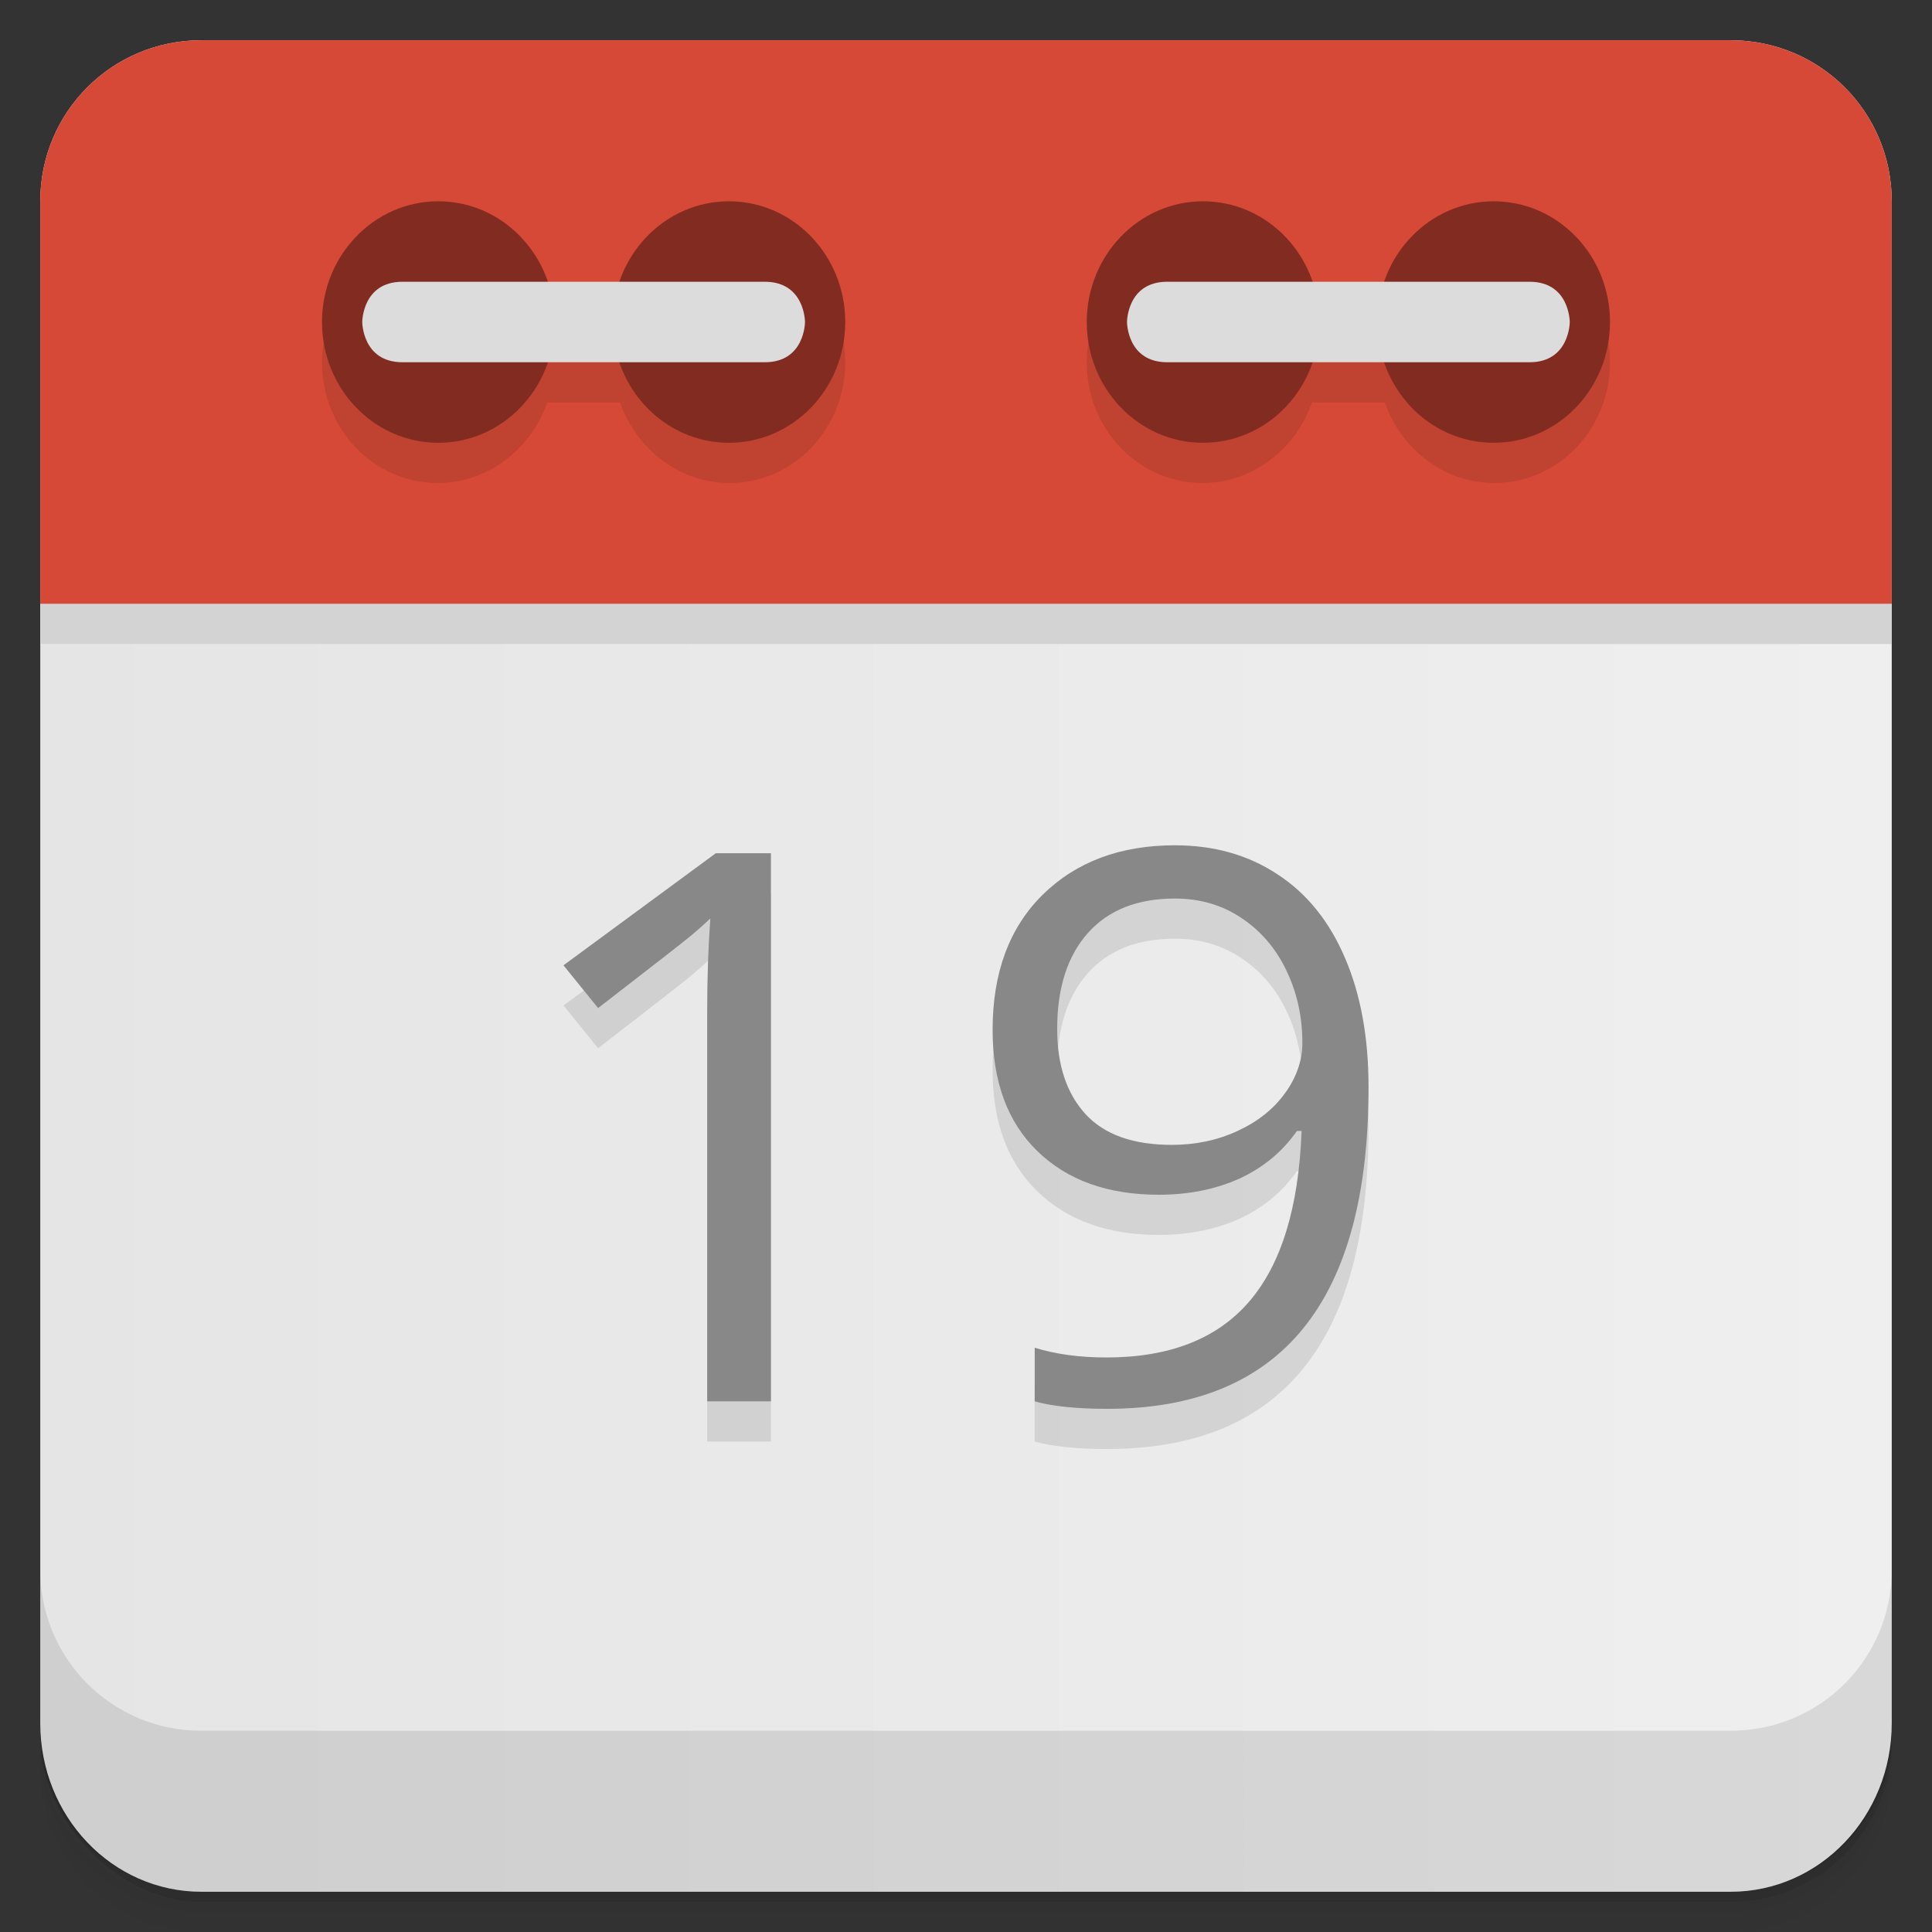 <?xml version="1.0" encoding="UTF-8" standalone="no"?>
<svg
   xmlns:dc="http://purl.org/dc/elements/1.1/"
   xmlns:cc="http://creativecommons.org/ns#"
   xmlns:rdf="http://www.w3.org/1999/02/22-rdf-syntax-ns#"
   xmlns:svg="http://www.w3.org/2000/svg"
   xmlns="http://www.w3.org/2000/svg"
   xmlns:xlink="http://www.w3.org/1999/xlink"
   xmlns:sodipodi="http://sodipodi.sourceforge.net/DTD/sodipodi-0.dtd"
   xmlns:inkscape="http://www.inkscape.org/namespaces/inkscape"
   width="48"
   height="48"
   id="svg2"
   version="1.1"
   inkscape:version="0.48.4 r9939"
   sodipodi:docname="com_android_calendar.svg">
  <rect width="100%" height="100%" fill="#333333" stroke="none"/>
  <sodipodi:namedview
     pagecolor="#ffffff"
     bordercolor="#666666"
     borderopacity="1"
     objecttolerance="10"
     gridtolerance="10"
     guidetolerance="10"
     inkscape:pageopacity="0"
     inkscape:pageshadow="2"
     inkscape:window-width="1280"
     inkscape:window-height="960"
     id="namedview32"
     showgrid="false"
     inkscape:zoom="2"
     inkscape:cx="-35.515132"
     inkscape:cy="-12.412795"
     inkscape:window-x="0"
     inkscape:window-y="0"
     inkscape:window-maximized="1"
     inkscape:current-layer="layer1">
    <inkscape:grid
       type="xygrid"
       id="grid3806" />
  </sodipodi:namedview>
  <defs
     id="defs4">
    <linearGradient
       id="linearGradient3798">
      <stop
         style="stop-color:#52525d;stop-opacity:1;"
         offset="0"
         id="stop3800" />
      <stop
         style="stop-color:#5c5c68;stop-opacity:1;"
         offset="1"
         id="stop3802" />
    </linearGradient>
    <linearGradient
       xlink:href="#1"
       id="0"
       y1="1050.36"
       x2="0"
       y2="1006.36"
       gradientUnits="userSpaceOnUse" />
    <linearGradient
       id="1">
      <stop
         stop-color="#c22219"
         id="stop8" />
      <stop
         offset="1"
         stop-color="#e12a20"
         id="stop10" />
    </linearGradient>
    <linearGradient
       inkscape:collect="always"
       xlink:href="#linearGradient4010"
       id="linearGradient3804"
       x1="24"
       y1="47"
       x2="24"
       y2="1"
       gradientUnits="userSpaceOnUse" />
    <linearGradient
       inkscape:collect="always"
       xlink:href="#linearGradient3798"
       id="linearGradient3816"
       gradientUnits="userSpaceOnUse"
       x1="24"
       y1="47"
       x2="24"
       y2="1"
       gradientTransform="translate(0,-4)" />
    <linearGradient
       inkscape:collect="always"
       xlink:href="#linearGradient3798"
       id="linearGradient3818"
       gradientUnits="userSpaceOnUse"
       x1="24"
       y1="47"
       x2="24"
       y2="1" />
    <linearGradient
       xlink:href="#0-2"
       id="1-6"
       y1="6.773"
       y2="12.7"
       x2="0"
       gradientUnits="userSpaceOnUse" />
    <linearGradient
       id="0-2">
      <stop
         stop-color="#52525d"
         id="stop7" />
      <stop
         offset="1"
         stop-color="#36363e"
         id="stop9" />
    </linearGradient>
    <linearGradient
       y2="12.7"
       x2="0"
       y1="6.773"
       gradientUnits="userSpaceOnUse"
       id="linearGradient3026"
       xlink:href="#0-2"
       inkscape:collect="always" />
    <linearGradient
       inkscape:collect="always"
       xlink:href="#linearGradient4006"
       id="linearGradient4012"
       x1="-27"
       y1="13"
       x2="-24"
       y2="13"
       gradientUnits="userSpaceOnUse" />
    <linearGradient
       id="linearGradient4006">
      <stop
         style="stop-color:#d70909;stop-opacity:1;"
         offset="0"
         id="stop4008" />
      <stop
         style="stop-color:#ea0a0a;stop-opacity:1;"
         offset="1"
         id="stop4010" />
    </linearGradient>
    <linearGradient
       y2="13"
       x2="-24"
       y1="13"
       x1="-27"
       gradientUnits="userSpaceOnUse"
       id="linearGradient3236"
       xlink:href="#linearGradient4006"
       inkscape:collect="always" />
    <linearGradient
       inkscape:collect="always"
       xlink:href="#linearGradient4011"
       id="linearGradient4017"
       x1="-27"
       y1="13"
       x2="-24"
       y2="13"
       gradientUnits="userSpaceOnUse" />
    <linearGradient
       id="linearGradient4011">
      <stop
         style="stop-color:#4f4f4f;stop-opacity:1;"
         offset="0"
         id="stop4013" />
      <stop
         style="stop-color:#595959;stop-opacity:1;"
         offset="1"
         id="stop4015" />
    </linearGradient>
    <linearGradient
       y2="13"
       x2="-24"
       y1="13"
       x1="-27"
       gradientUnits="userSpaceOnUse"
       id="linearGradient3252"
       xlink:href="#linearGradient4011"
       inkscape:collect="always" />
    <linearGradient
       inkscape:collect="always"
       xlink:href="#linearGradient3979"
       id="linearGradient4017-0"
       x1="-27"
       y1="13"
       x2="-24"
       y2="13"
       gradientUnits="userSpaceOnUse" />
    <linearGradient
       id="linearGradient3979">
      <stop
         style="stop-color:#00b6c0;stop-opacity:1;"
         offset="0"
         id="stop3981" />
      <stop
         style="stop-color:#00c9d4;stop-opacity:1;"
         offset="1"
         id="stop3983" />
    </linearGradient>
    <linearGradient
       y2="13"
       x2="-24"
       y1="13"
       x1="-27"
       gradientUnits="userSpaceOnUse"
       id="linearGradient3240"
       xlink:href="#linearGradient3979"
       inkscape:collect="always" />
    <linearGradient
       inkscape:collect="always"
       xlink:href="#linearGradient4016"
       id="linearGradient4017-7"
       x1="-27"
       y1="13"
       x2="-24"
       y2="13"
       gradientUnits="userSpaceOnUse" />
    <linearGradient
       id="linearGradient4016">
      <stop
         style="stop-color:#005699;stop-opacity:1;"
         offset="0"
         id="stop4018" />
      <stop
         style="stop-color:#0061ac;stop-opacity:1;"
         offset="1"
         id="stop4020" />
    </linearGradient>
    <linearGradient
       y2="13"
       x2="-24"
       y1="13"
       x1="-27"
       gradientUnits="userSpaceOnUse"
       id="linearGradient3254"
       xlink:href="#linearGradient4016"
       inkscape:collect="always" />
    <linearGradient
       inkscape:collect="always"
       xlink:href="#linearGradient4026"
       id="linearGradient4032"
       x1="-27"
       y1="13"
       x2="-24"
       y2="13"
       gradientUnits="userSpaceOnUse" />
    <linearGradient
       id="linearGradient4026">
      <stop
         style="stop-color:#666666;stop-opacity:1;"
         offset="0"
         id="stop4028" />
      <stop
         style="stop-color:#707070;stop-opacity:1;"
         offset="1"
         id="stop4030" />
    </linearGradient>
    <linearGradient
       y2="13"
       x2="-24"
       y1="13"
       x1="-27"
       gradientUnits="userSpaceOnUse"
       id="linearGradient3251"
       xlink:href="#linearGradient4026"
       inkscape:collect="always" />
    <linearGradient
       inkscape:collect="always"
       xlink:href="#linearGradient4027"
       id="linearGradient4033"
       x1="-27"
       y1="13"
       x2="-24"
       y2="13"
       gradientUnits="userSpaceOnUse" />
    <linearGradient
       id="linearGradient4027">
      <stop
         style="stop-color:#58a8e3;stop-opacity:1;"
         offset="0"
         id="stop4029" />
      <stop
         style="stop-color:#6ab1e6;stop-opacity:1;"
         offset="1"
         id="stop4031" />
    </linearGradient>
    <linearGradient
       y2="13"
       x2="-24"
       y1="13"
       x1="-27"
       gradientUnits="userSpaceOnUse"
       id="linearGradient3265"
       xlink:href="#linearGradient4027"
       inkscape:collect="always" />
    <linearGradient
       inkscape:collect="always"
       xlink:href="#linearGradient3798-9"
       id="linearGradient3950"
       x1="-25.5"
       y1="15"
       x2="-25.5"
       y2="11"
       gradientUnits="userSpaceOnUse" />
    <linearGradient
       id="linearGradient3798-9">
      <stop
         style="stop-color:#656565;stop-opacity:1;"
         offset="0"
         id="stop3800-1" />
      <stop
         style="stop-color:#6f6f6f;stop-opacity:1;"
         offset="1"
         id="stop3802-8" />
    </linearGradient>
    <linearGradient
       y2="11"
       x2="-25.5"
       y1="15"
       x1="-25.5"
       gradientUnits="userSpaceOnUse"
       id="linearGradient3245"
       xlink:href="#linearGradient3798-9"
       inkscape:collect="always" />
    <linearGradient
       inkscape:collect="always"
       xlink:href="#linearGradient3798-0"
       id="linearGradient3950-0"
       x1="-25.5"
       y1="15"
       x2="-25.5"
       y2="11"
       gradientUnits="userSpaceOnUse" />
    <linearGradient
       id="linearGradient3798-0">
      <stop
         style="stop-color:#b83c3c;stop-opacity:1;"
         offset="0"
         id="stop3800-6" />
      <stop
         style="stop-color:#c34545;stop-opacity:1;"
         offset="1"
         id="stop3802-83" />
    </linearGradient>
    <linearGradient
       y2="11"
       x2="-25.5"
       y1="15"
       x1="-25.5"
       gradientUnits="userSpaceOnUse"
       id="linearGradient3229"
       xlink:href="#linearGradient3798-0"
       inkscape:collect="always" />
    <linearGradient
       inkscape:collect="always"
       xlink:href="#linearGradient4009"
       id="linearGradient4016-9"
       x1="-27"
       y1="13"
       x2="-24"
       y2="13"
       gradientUnits="userSpaceOnUse" />
    <linearGradient
       id="linearGradient4009">
      <stop
         style="stop-color:#e35535;stop-opacity:1;"
         offset="0"
         id="stop4011" />
      <stop
         style="stop-color:#e56447;stop-opacity:1;"
         offset="1"
         id="stop4013-2" />
    </linearGradient>
    <linearGradient
       y2="13"
       x2="-24"
       y1="13"
       x1="-27"
       gradientUnits="userSpaceOnUse"
       id="linearGradient4029"
       xlink:href="#linearGradient4009"
       inkscape:collect="always" />
    <linearGradient
       inkscape:collect="always"
       xlink:href="#linearGradient3996"
       id="linearGradient4002"
       x1="-27"
       y1="13"
       x2="-24"
       y2="13"
       gradientUnits="userSpaceOnUse" />
    <linearGradient
       id="linearGradient3996">
      <stop
         style="stop-color:#52aaea;stop-opacity:1;"
         offset="0"
         id="stop3998" />
      <stop
         style="stop-color:#64b3ec;stop-opacity:1;"
         offset="1"
         id="stop4000" />
    </linearGradient>
    <linearGradient
       y2="13"
       x2="-24"
       y1="13"
       x1="-27"
       gradientUnits="userSpaceOnUse"
       id="linearGradient3233"
       xlink:href="#linearGradient3996"
       inkscape:collect="always" />
    <linearGradient
       inkscape:collect="always"
       xlink:href="#linearGradient3997"
       id="linearGradient4003"
       x1="-27"
       y1="13"
       x2="-24"
       y2="13"
       gradientUnits="userSpaceOnUse" />
    <linearGradient
       id="linearGradient3997">
      <stop
         style="stop-color:#ea5114;stop-opacity:1;"
         offset="0"
         id="stop3999" />
      <stop
         style="stop-color:#ec5e26;stop-opacity:1;"
         offset="1"
         id="stop4001" />
    </linearGradient>
    <linearGradient
       y2="13"
       x2="-24"
       y1="13"
       x1="-27"
       gradientUnits="userSpaceOnUse"
       id="linearGradient3234"
       xlink:href="#linearGradient3997"
       inkscape:collect="always" />
    <linearGradient
       inkscape:collect="always"
       xlink:href="#linearGradient3798-5"
       id="linearGradient3950-1"
       x1="-25.5"
       y1="15"
       x2="-25.5"
       y2="11"
       gradientUnits="userSpaceOnUse" />
    <linearGradient
       id="linearGradient3798-5">
      <stop
         style="stop-color:#84afd0;stop-opacity:1;"
         offset="0"
         id="stop3800-13" />
      <stop
         style="stop-color:#92b8d6;stop-opacity:1;"
         offset="1"
         id="stop3802-85" />
    </linearGradient>
    <linearGradient
       y2="11"
       x2="-25.5"
       y1="15"
       x1="-25.5"
       gradientUnits="userSpaceOnUse"
       id="linearGradient3265-5"
       xlink:href="#linearGradient3798-5"
       inkscape:collect="always" />
    <linearGradient
       inkscape:collect="always"
       xlink:href="#linearGradient4010"
       id="linearGradient4016-5"
       x1="-27"
       y1="13"
       x2="-24"
       y2="13"
       gradientUnits="userSpaceOnUse" />
    <linearGradient
       id="linearGradient4010">
      <stop
         style="stop-color:#d3d3d3;stop-opacity:1;"
         offset="0"
         id="stop4012" />
      <stop
         style="stop-color:#dddddd;stop-opacity:1;"
         offset="1"
         id="stop4014" />
    </linearGradient>
    <linearGradient
       y2="13"
       x2="-24"
       y1="13"
       x1="-27"
       gradientUnits="userSpaceOnUse"
       id="linearGradient3245-1"
       xlink:href="#linearGradient4010"
       inkscape:collect="always" />
    <linearGradient
       inkscape:collect="always"
       xlink:href="#linearGradient4010"
       id="linearGradient3127"
       gradientUnits="userSpaceOnUse"
       x1="24"
       y1="47"
       x2="24"
       y2="1" />
    <linearGradient
       inkscape:collect="always"
       xlink:href="#linearGradient4010"
       id="linearGradient3140"
       gradientUnits="userSpaceOnUse"
       x1="24"
       y1="47"
       x2="24"
       y2="1" />
    <linearGradient
       inkscape:collect="always"
       xlink:href="#linearGradient4010"
       id="linearGradient3147"
       gradientUnits="userSpaceOnUse"
       x1="24"
       y1="47"
       x2="24"
       y2="1" />
    <linearGradient
       inkscape:collect="always"
       xlink:href="#linearGradient4041"
       id="linearGradient4047"
       x1="1"
       y1="24"
       x2="47"
       y2="24"
       gradientUnits="userSpaceOnUse" />
    <linearGradient
       id="linearGradient4041">
      <stop
         style="stop-color:#e5e5e5;stop-opacity:1;"
         offset="0"
         id="stop4043" />
      <stop
         style="stop-color:#efefef;stop-opacity:1;"
         offset="1"
         id="stop4045" />
    </linearGradient>
    <linearGradient
       inkscape:collect="always"
       xlink:href="#linearGradient4041"
       id="linearGradient3925"
       x1="1"
       y1="24"
       x2="47"
       y2="24"
       gradientUnits="userSpaceOnUse" />
  </defs>
  <g
     id="g14"
     transform="translate(0,-1004.362)" />
  <g
     inkscape:groupmode="layer"
     id="layer2"
     inkscape:label="Shadow"
     sodipodi:insensitive="true">
    <path
       style="opacity:0.02;fill:#000000;fill-opacity:1"
       d="M 5,2 C 2.784,2 1,3.784 1,6 l 0,37.25 c 0,2.216 1.784,4 4,4 l 38,0 c 2.216,0 4,-1.784 4,-4 L 47,6 C 47,3.784 45.216,2 43,2 L 5,2 z M 1,43.5 1,44 c 0,2.216 1.784,4 4,4 l 38,0 c 2.216,0 4,-1.784 4,-4 l 0,-0.5 c 0,2.216 -1.784,4 -4,4 l -38,0 c -2.216,0 -4,-1.784 -4,-4 z"
       id="rect3790"
       inkscape:connector-curvature="0" />
    <path
       style="opacity:0.05;fill:#000000;fill-opacity:1"
       d="m 1,43.25 0,0.25 c 0,2.216 1.784,4 4,4 l 38,0 c 2.216,0 4,-1.784 4,-4 l 0,-0.25 c 0,2.216 -1.784,4 -4,4 l -38,0 c -2.216,0 -4,-1.784 -4,-4 z"
       id="rect3788"
       inkscape:connector-curvature="0" />
    <rect
       ry="4"
       width="46"
       height="46"
       x="1"
       y="1.25"
       rx="4"
       id="rect3768"
       style="opacity:0.1;fill:#000000;fill-opacity:1" />
  </g>
  <g
     inkscape:groupmode="layer"
     id="layer1"
     inkscape:label="Base">
    <path
       style="fill:url(#linearGradient3925);fill-rule:evenodd;fill-opacity:1.0"
       d="M 5 1 C 2.784 1 1 2.784 1 5 L 1 23 L 1 24 L 1 42.812 C 1 45.125 2.784 47 5 47 L 24 47 L 43 47 C 45.216 47 47 45.125 47 42.812 L 47 23 L 47 5 C 47 2.784 45.216 1 43 1 L 24 1 L 5 1 z "
       id="path3208" />
    <path
       style="fill:#000000;fill-opacity:1;opacity:0.1"
       d="M 1 39 L 1 43 C 1 45.216 2.784 47 5 47 L 43 47 C 45.216 47 47 45.216 47 43 L 47 39 C 47 41.216 45.216 43 43 43 L 5 43 C 2.784 43 1 41.216 1 39 z "
       id="rect3812" />
    <path
       sodipodi:nodetypes="ssccsscs"
       inkscape:connector-curvature="0"
       id="use3927"
       d="M 5,2 C 2.784,2 1,3.784 1,6 L 1,16 47,16 47,6 C 47,3.784 45.216,2 43,2 L 24,2 z"
       style="fill:#d3d3d3;fill-rule:evenodd;fill-opacity:1" />
    <path
       style="fill:#d64937;fill-rule:evenodd"
       d="M 5,1 C 2.784,1 1,2.784 1,5 L 1,15 47,15 47,5 C 47,2.784 45.216,1 43,1 L 24,1 z"
       id="path18"
       inkscape:connector-curvature="0"
       sodipodi:nodetypes="ssccsscs" />
    <path
       style="fill:#000000;fill-opacity:0.102"
       d="M 29.875,6 C 28.28,6 27,7.343 27,9 c 0,1.657 1.28,3 2.875,3 1.251,0 2.317,-0.845 2.719,-2 l 1.812,0 c 0.402,1.155 1.468,2 2.719,2 C 38.72,12 40,10.657 40,9 40,7.343 38.72,6 37.125,6 35.874,6 34.808,6.845 34.406,8 l -1.812,0 C 32.192,6.845 31.126,6 29.875,6 z"
       id="use3933"
       inkscape:connector-curvature="0" />
    <path
       style="fill:#822c21;fill-opacity:1"
       inkscape:connector-curvature="0"
       d="m 32.778,8.001 c 0,1.657 -1.293,3 -2.889,3 -1.595,0 -2.889,-1.343 -2.889,-3 0,-1.657 1.293,-3 2.889,-3 1.595,0 2.889,1.343 2.889,3 z"
       id="path24" />
    <path
       style="fill:#822c21;fill-opacity:1"
       inkscape:connector-curvature="0"
       d="m 40,8.001 c 0,1.657 -1.293,3 -2.889,3 -1.595,0 -2.889,-1.343 -2.889,-3 0,-1.657 1.293,-3 2.889,-3 1.595,0 2.889,1.343 2.889,3 z"
       id="path26" />
    <path
       id="path28"
       d="m 38,9 c 1,0 1,-1 1,-1 0,0 0,-1 -1,-1 l -9,0 c -1,0 -1,1 -1,1 0,0 0,1 1,1 z"
       style="fill:#dcdcdc"
       inkscape:connector-curvature="0"
       sodipodi:nodetypes="scsscss" />
    <path
       style="fill:#000000;fill-opacity:0.102"
       d="m 10.875,6 c -1.595,0 -2.875,1.343 -2.875,3 0,1.657 1.28,3 2.875,3 1.251,0 2.317,-0.845 2.719,-2 l 1.812,0 c 0.402,1.155 1.468,2 2.719,2 1.595,0 2.875,-1.343 2.875,-3 0,-1.657 -1.28,-3 -2.875,-3 -1.251,0 -2.317,0.845 -2.719,2 l -1.812,0 C 13.192,6.845 12.126,6 10.875,6 z"
       id="use3933-0"
       inkscape:connector-curvature="0" />
    <path
       inkscape:connector-curvature="0"
       d="m 19.154,35.814 -1.584,0 0,-9.706 c -5e-6,-0.807 0.026,-1.571 0.078,-2.291 -0.137,0.13 -0.29,0.267 -0.46,0.41 -0.17,0.143 -0.945,0.748 -2.328,1.816 L 14,24.981 l 3.785,-2.785 1.369,0 0,13.618"
       id="use4121"
       style="line-height:125%;letter-spacing:0;word-spacing:0;fill:#000000;fill-opacity:0.102" />
    <path
       style="line-height:125%;letter-spacing:0;word-spacing:0;fill:#888888"
       id="path40"
       d="m 19.154,34.816 -1.584,0 0,-9.706 c -4e-6,-0.807 0.026,-1.571 0.078,-2.291 -0.137,0.13 -0.29,0.267 -0.46,0.41 -0.17,0.143 -0.945,0.748 -2.328,1.816 l -0.861,-1.062 3.785,-2.785 1.369,0 0,13.618"
       inkscape:connector-curvature="0" />
    <path
       inkscape:connector-curvature="0"
       d="M 34,28.008 C 34,33.336 31.836,36 27.506,36 c -0.756,0 -1.356,-0.062 -1.8,-0.186 l 0,-1.332 c 0.522,0.161 1.115,0.242 1.78,0.242 1.565,1.5e-5 2.745,-0.46 3.54,-1.379 0.802,-0.925 1.239,-2.341 1.311,-4.248 l -0.117,0 c -0.359,0.515 -0.835,0.91 -1.428,1.183 -0.593,0.267 -1.262,0.401 -2.005,0.401 -1.265,6e-6 -2.269,-0.36 -3.012,-1.081 -0.743,-0.72 -1.115,-1.726 -1.115,-3.018 -1e-6,-1.416 0.414,-2.534 1.242,-3.353 0.835,-0.82 1.93,-1.23 3.286,-1.23 0.971,1.5e-5 1.819,0.239 2.543,0.717 0.73,0.472 1.291,1.164 1.682,2.077 0.391,0.907 0.587,1.978 0.587,3.214 m -4.812,-4.685 c -0.932,1.3e-5 -1.653,0.286 -2.161,0.857 -0.509,0.571 -0.763,1.366 -0.763,2.385 -2e-6,0.894 0.235,1.599 0.704,2.114 0.469,0.509 1.183,0.764 2.142,0.764 0.593,5e-6 1.138,-0.115 1.633,-0.345 0.502,-0.23 0.896,-0.543 1.183,-0.941 0.287,-0.397 0.43,-0.813 0.43,-1.248 -8e-6,-0.652 -0.134,-1.254 -0.401,-1.807 -0.267,-0.553 -0.642,-0.987 -1.125,-1.304 -0.476,-0.317 -1.024,-0.475 -1.643,-0.475"
       id="use4123"
       style="line-height:125%;letter-spacing:0;word-spacing:0;fill:#000000;fill-opacity:0.102" />
    <path
       style="line-height:125%;letter-spacing:0;word-spacing:0;fill:#888888"
       id="path42"
       d="m 34.001,27.01 c -1e-5,5.328 -2.165,7.992 -6.494,7.992 -0.756,-10e-7 -1.356,-0.062 -1.8,-0.186 l 0,-1.332 c 0.522,0.161 1.115,0.242 1.78,0.242 1.565,4e-6 2.745,-0.46 3.54,-1.379 0.802,-0.925 1.239,-2.341 1.311,-4.248 l -0.117,0 c -0.359,0.515 -0.835,0.91 -1.428,1.183 -0.593,0.267 -1.262,0.401 -2.005,0.401 -1.265,5e-6 -2.269,-0.36 -3.012,-1.081 -0.743,-0.72 -1.115,-1.726 -1.115,-3.018 -1e-6,-1.416 0.414,-2.534 1.242,-3.353 0.835,-0.82 1.93,-1.23 3.286,-1.23 0.971,1.5e-5 1.819,0.239 2.543,0.717 0.73,0.472 1.291,1.164 1.682,2.077 0.391,0.907 0.587,1.978 0.587,3.214 M 29.189,22.324 c -0.932,1.3e-5 -1.653,0.286 -2.161,0.857 -0.509,0.571 -0.763,1.366 -0.763,2.385 -3e-6,0.894 0.235,1.599 0.704,2.114 0.469,0.509 1.183,0.764 2.142,0.764 0.593,5e-6 1.138,-0.115 1.633,-0.345 0.502,-0.23 0.896,-0.543 1.183,-0.941 0.287,-0.397 0.43,-0.813 0.43,-1.248 -8e-6,-0.652 -0.134,-1.254 -0.401,-1.807 -0.267,-0.553 -0.642,-0.987 -1.125,-1.304 -0.476,-0.317 -1.024,-0.475 -1.643,-0.475"
       inkscape:connector-curvature="0" />
    <path
       style="fill:#822c21;fill-opacity:1"
       inkscape:connector-curvature="0"
       d="m 13.778,8.001 c 0,1.657 -1.293,3 -2.889,3 -1.595,0 -2.889,-1.343 -2.889,-3 0,-1.657 1.293,-3 2.889,-3 1.595,0 2.889,1.343 2.889,3 z"
       id="path24-5" />
    <path
       style="fill:#822c21;fill-opacity:1"
       inkscape:connector-curvature="0"
       d="m 21,8.001 c 0,1.657 -1.293,3 -2.889,3 -1.595,0 -2.889,-1.343 -2.889,-3 0,-1.657 1.293,-3 2.889,-3 1.595,0 2.889,1.343 2.889,3 z"
       id="path26-4" />
    <path
       id="path28-2"
       d="m 19,9 c 1,0 1,-1 1,-1 0,0 0,-1 -1,-1 l -9,0 c -1,0 -1,1 -1,1 0,0 0,1 1,1 z"
       style="fill:#dcdcdc"
       inkscape:connector-curvature="0"
       sodipodi:nodetypes="scsscss" />
  </g>
  <g
     inkscape:groupmode="layer"
     id="layer3"
     inkscape:label="Symbol" />
</svg>
